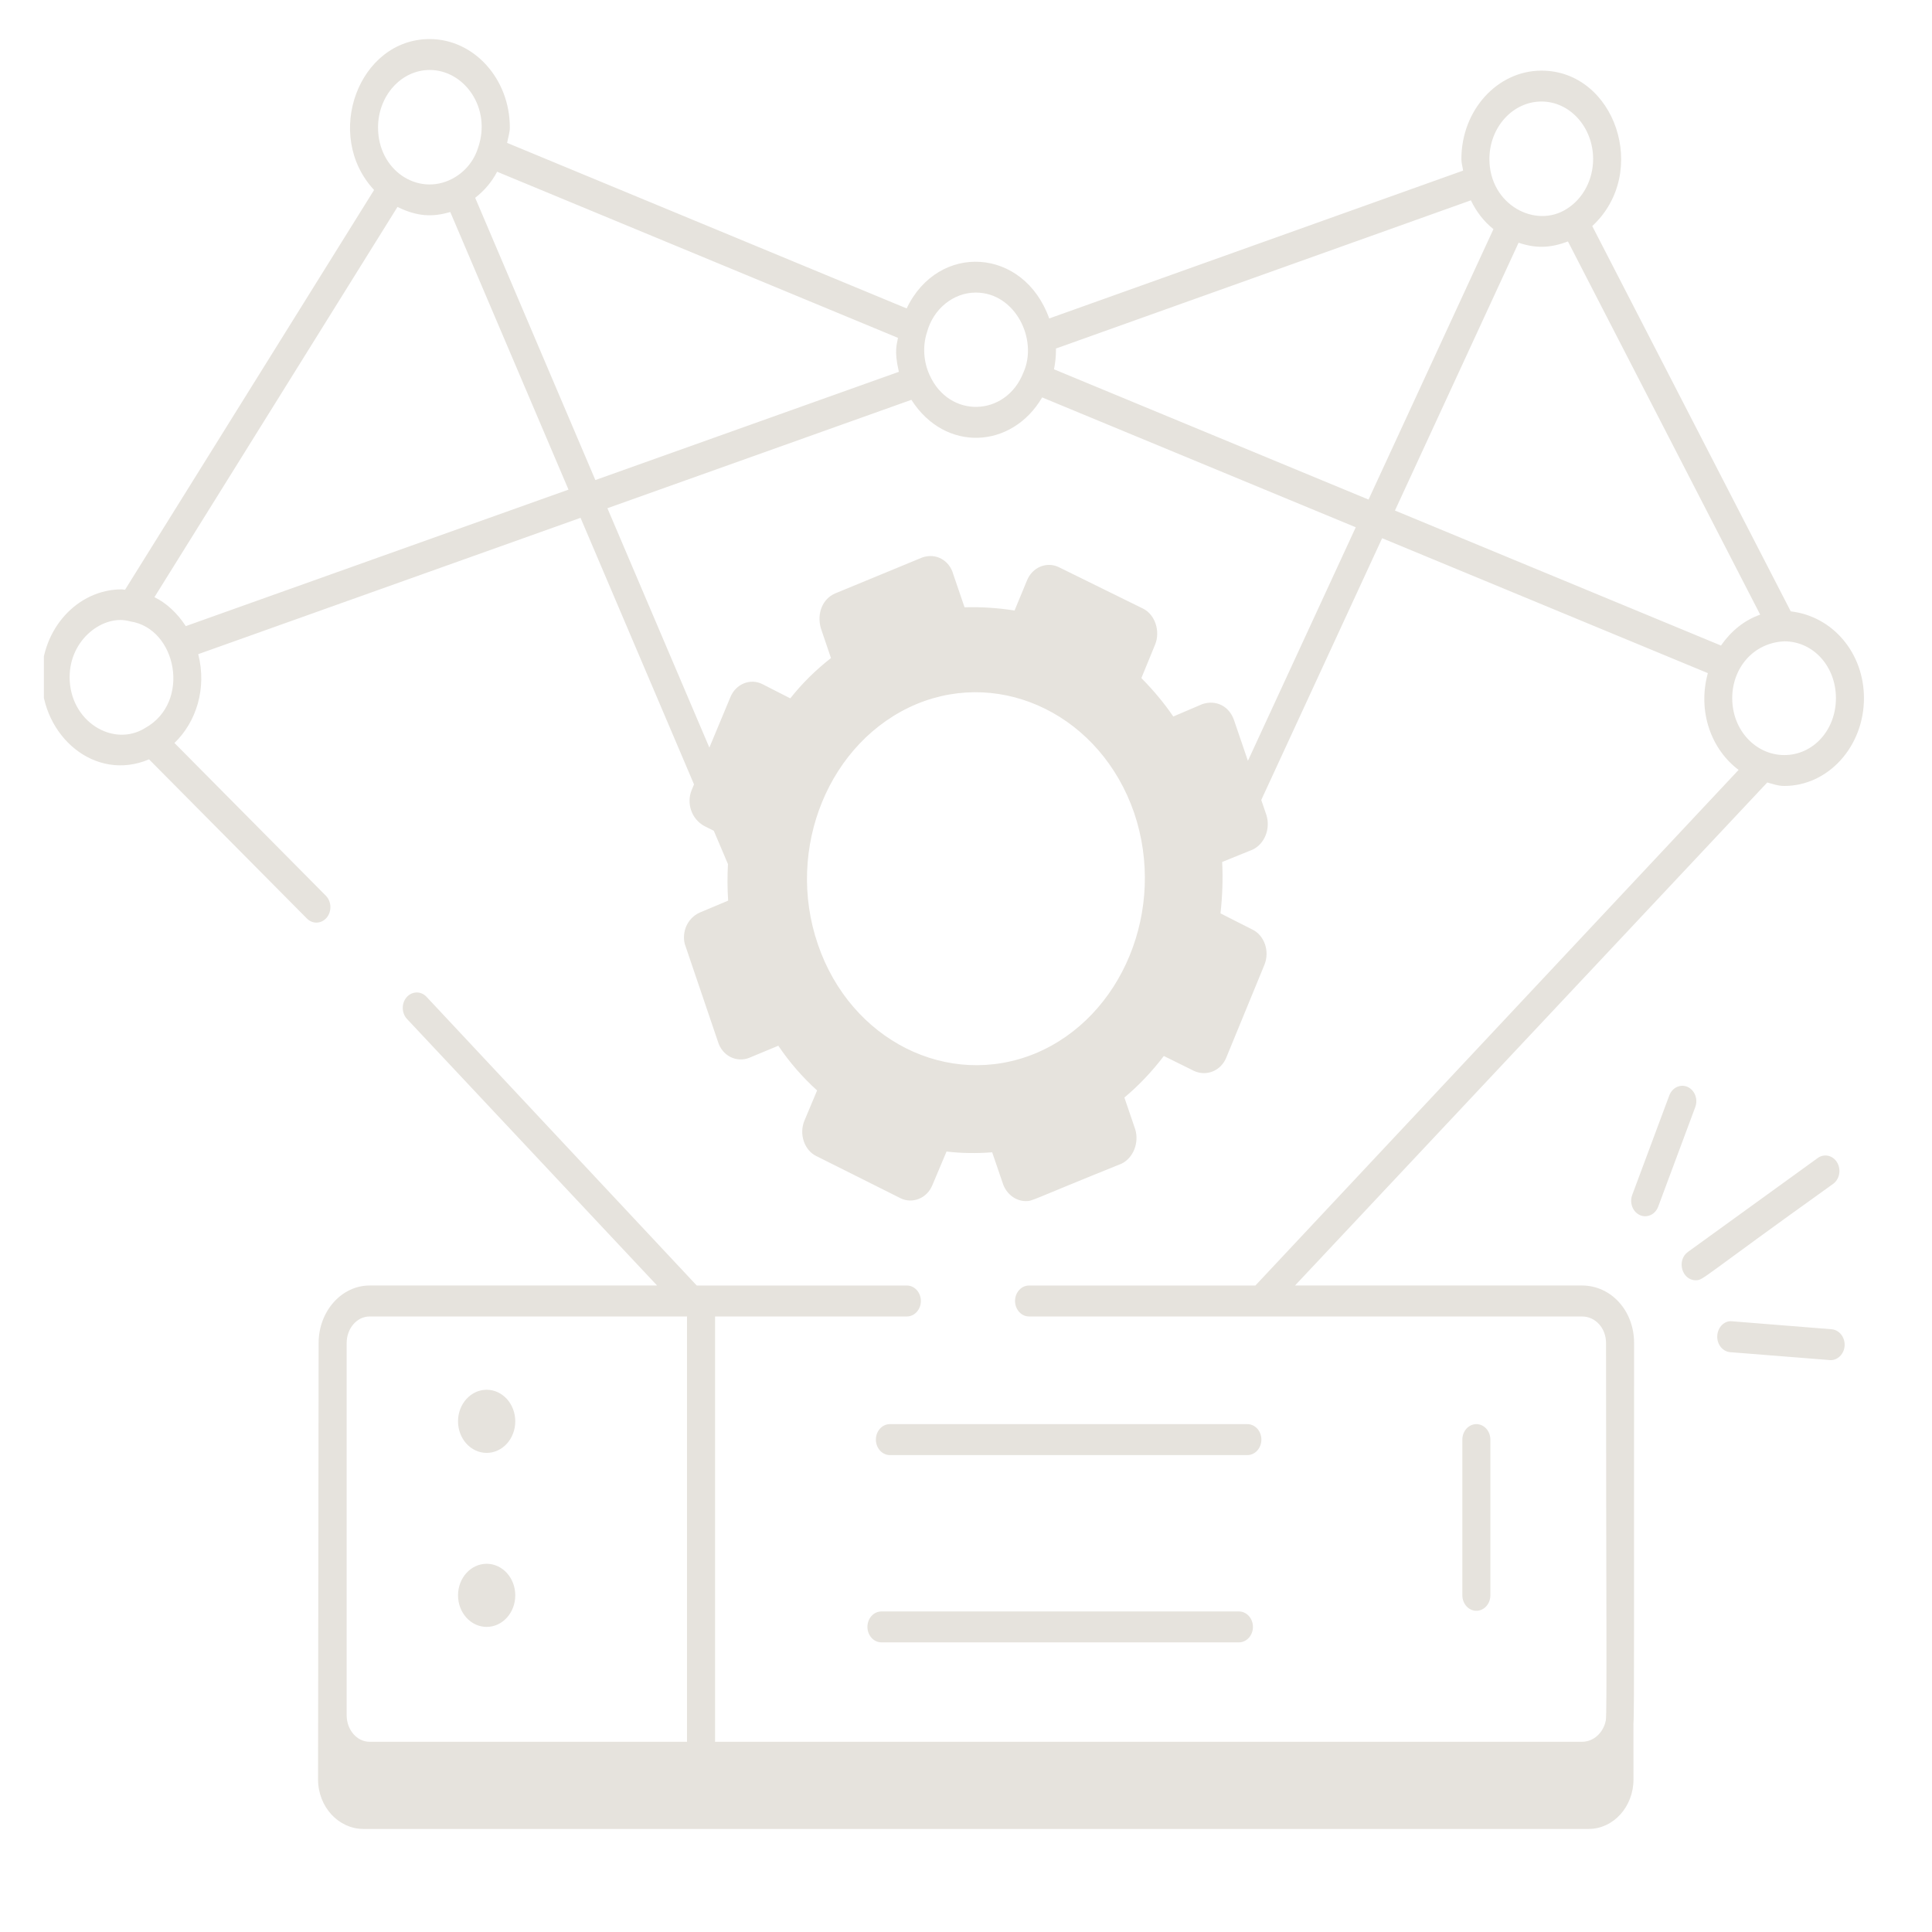 <?xml version="1.0" encoding="UTF-8" standalone="no"?>
<!-- Created with Inkscape (http://www.inkscape.org/) -->

<svg
   width="512"
   height="512"
   viewBox="0 0 512 512"
   version="1.1"
   id="svg1"
   inkscape:version="1.3.1 (9b9bdc1480, 2023-11-25, custom)"
   sodipodi:docname="storage_icon.svg"
   xmlns:inkscape="http://www.inkscape.org/namespaces/inkscape"
   xmlns:sodipodi="http://sodipodi.sourceforge.net/DTD/sodipodi-0.dtd"
   xmlns="http://www.w3.org/2000/svg"
   xmlns:svg="http://www.w3.org/2000/svg">
  <sodipodi:namedview
     id="namedview1"
     pagecolor="#ffffff"
     bordercolor="#000000"
     borderopacity="0.25"
     inkscape:showpageshadow="2"
     inkscape:pageopacity="0.0"
     inkscape:pagecheckerboard="0"
     inkscape:deskcolor="#d1d1d1"
     inkscape:document-units="px"
     inkscape:zoom="2.34375"
     inkscape:cx="255.78667"
     inkscape:cy="256"
     inkscape:window-width="2560"
     inkscape:window-height="1403"
     inkscape:window-x="0"
     inkscape:window-y="0"
     inkscape:window-maximized="1"
     inkscape:current-layer="layer1" />
  <defs
     id="defs1">
    <clipPath
       id="14267140b1">
      <path
         d="M 699.137,13.68 H 853 V 151 H 699.137 Z m 0,0"
         clip-rule="nonzero"
         id="path5" />
    </clipPath>
  </defs>
  <g
     inkscape:label="Layer 1"
     inkscape:groupmode="layer"
     id="layer1">
    <path
       fill="#e6e3dd"
       d="m 447.24,288.044 c -1.887,-0.851 -4.068,0.162 -4.853,2.243 l -9.828,26.375 c -0.784,2.094 0.123,4.486 2.022,5.351 1.899,0.851 4.068,-0.135 4.853,-2.229 l 9.828,-26.388 c 0.784,-2.094 -0.123,-4.486 -2.022,-5.351 z m 0,0"
       fill-opacity="1"
       fill-rule="nonzero"
       id="path79"
       style="stroke-width:3.294" />
    <path
       fill="#e6e3dd"
       d="m 449.372,339.28 c 2.071,0 0.833,-0.094 36.419,-25.537 1.716,-1.243 2.193,-3.77 1.066,-5.675 -1.127,-1.905 -3.443,-2.419 -5.147,-1.176 l -34.385,24.875 c -3.088,2.229 -1.617,7.512 2.046,7.512 z m 0,0"
       fill-opacity="1"
       fill-rule="nonzero"
       id="path80"
       style="stroke-width:3.294" />
    <path
       fill="#e6e3dd"
       d="m 485.399,352.265 -26.334,-2.108 c -2.059,-0.257 -3.823,1.54 -3.97,3.797 -0.147,2.256 1.385,4.216 3.431,4.391 3.75,0.297 -5.073,-0.419 26.616,2.108 1.924,0 3.554,-1.648 3.701,-3.797 0.135,-2.256 -1.397,-4.216 -3.443,-4.391 z m 0,0"
       fill-opacity="1"
       fill-rule="nonzero"
       id="path81"
       style="stroke-width:3.294" />
    <g
       clip-path="url(#14267140b1)"
       id="g82"
       transform="matrix(3.137,0,0,3.459,-2181.563,-37.37)">
      <path
         fill="#e6e3dd"
         d="M 846.711,57.645 829.941,28.125 c 4.887,-4.105 1.918,-11.91 -4.285,-11.91 -3.734,0 -6.77,3.035 -6.77,6.773 0,0.324 0.102,0.582 0.145,0.887 l -34.965,11.328 c -2.137,-5.445 -9.363,-5.855 -12.043,-0.77 L 738.27,21.75 c 0.078,-0.395 0.23,-0.789 0.23,-1.18 0,-3.734 -3.039,-6.773 -6.773,-6.773 -5.996,0 -9.008,7.363 -4.695,11.562 l -21.039,30.629 c -0.082,0 -0.195,-0.031 -0.273,-0.031 -3.734,0 -6.773,3.016 -6.773,6.723 0,4.539 4.523,8.055 9.074,6.301 l 13.34,12.199 c 0.227,0.207 0.512,0.309 0.797,0.309 0.324,0 0.641,-0.129 0.875,-0.383 0.441,-0.484 0.406,-1.234 -0.074,-1.676 L 710.168,67.727 c 1.832,-1.598 2.75,-4.168 2.008,-6.805 l 32.297,-10.445 9.586,20.422 -0.203,0.445 c -0.453,1.016 0,2.211 1.066,2.742 l 0.809,0.367 1.195,2.551 c -0.051,0.91 -0.055,1.84 0.016,2.801 l -2.398,0.914 c -0.547,0.219 -0.977,0.641 -1.188,1.156 -0.199,0.492 -0.191,1.031 -0.004,1.445 l 2.734,7.305 c 0.168,0.504 0.547,0.926 1.043,1.156 0.512,0.234 1.117,0.258 1.637,0.051 l 2.414,-0.91 c 0.945,1.27 2.043,2.414 3.277,3.426 L 763.375,96.688 c -0.449,1.016 0.004,2.246 1.023,2.691 l 7.109,3.227 c 1.004,0.453 2.246,0.004 2.691,-1.008 l 1.195,-2.57 c 1.215,0.133 2.512,0.152 3.855,0.059 l 0.941,2.496 c 0.348,0.777 1.105,1.242 1.895,1.242 0.605,0 0.242,0 8.102,-2.871 0.977,-0.434 1.496,-1.598 1.145,-2.633 l -0.914,-2.43 c 1.223,-0.93 2.34,-1.996 3.332,-3.184 l 2.574,1.156 c 1.055,0.422 2.254,-0.027 2.703,-1.035 L 802.25,84.715 c 0.457,-1.031 0,-2.242 -1.012,-2.691 l -2.703,-1.242 c 0.164,-1.344 0.215,-2.66 0.141,-3.938 l 2.59,-0.953 c 0.996,-0.441 1.504,-1.578 1.152,-2.633 L 801.98,72.094 812.191,52.039 839.707,62.375 c -0.906,2.996 0.336,5.879 2.598,7.414 -4.172,4.039 15.121,-14.633 -40.82,39.504 h -19.121 c -0.652,0 -1.184,0.531 -1.184,1.184 0,0.656 0.531,1.188 1.184,1.188 h 46.707 c 1.141,0 2.035,0.895 2.035,2.035 0,18.723 0.094,28.422 -0.019,28.918 -0.215,0.961 -1.047,1.633 -2.016,1.633 h -73.234 v -32.586 h 16.199 c 0.656,0 1.188,-0.531 1.188,-1.188 0,-0.652 -0.531,-1.184 -1.188,-1.184 h -17.746 c -0.477,-0.461 -24.375,-23.617 -22.852,-22.141 -0.48,-0.441 -1.227,-0.406 -1.672,0.07 -0.441,0.48 -0.41,1.23 0.07,1.672 0.477,0.461 22.508,21.758 21.105,20.398 h -24.285 c -2.375,0 -4.309,1.977 -4.309,4.406 0,0.473 -0.051,35.688 -0.047,33.441 0,2.09 1.719,3.789 3.836,3.789 h 103.5 c 2.09,0 3.789,-1.699 3.789,-3.789 0,-0.477 -0.004,-4.754 -0.004,-4.277 0.082,-0.68 0.035,-9.469 0.055,-29.164 0,-2.473 -1.938,-4.406 -4.406,-4.406 h -24.238 c 54.672,-52.813 35.816,-34.598 39.895,-38.539 0.465,0.113 0.898,0.266 1.441,0.266 3.707,0 6.727,-3.02 6.727,-6.727 0,-3.453 -2.629,-6.273 -6.184,-6.648 z m -121.996,56.055 c 0,-1.125 0.871,-2.035 1.941,-2.035 h 26.812 V 144.25 h -26.812 c -1.07,0 -1.941,-0.91 -1.941,-2.035 0,-0.895 0,-30.203 0,-28.516 z M 825.656,18.582 c 2.406,0 4.359,1.977 4.359,4.406 0,1.57 -0.84,3.027 -2.211,3.809 -2.641,1.559 -6.551,-0.297 -6.551,-3.809 0,-2.43 1.977,-4.406 4.402,-4.406 z M 784.629,37.508 819.688,26.152 c 0.465,0.883 1.117,1.637 1.906,2.207 l -10.551,20.719 -26.574,-9.98 c 0.109,-0.477 0.168,-0.984 0.168,-1.52 0,-0.023 -0.004,-0.047 -0.008,-0.07 z m -6.766,-4.289 c 3.332,0 5.277,3.59 4.027,6.117 -1.461,3.406 -6.285,3.574 -7.941,0.176 -0.488,-0.98 -0.598,-2.172 -0.207,-3.258 0.531,-1.785 2.227,-3.035 4.121,-3.035 z m -40.438,-9.258 33.863,12.727 c -0.07,0.473 -0.355,0.934 0.078,2.602 l -25.641,8.293 -10.152,-21.625 c 0.777,-0.547 1.395,-1.207 1.852,-1.996 z m -5.699,-7.797 c 2.938,0 5.25,2.93 4.09,5.965 -0.359,1.039 -1.148,1.891 -2.223,2.391 -2.867,1.328 -6.227,-0.664 -6.227,-3.949 0,-2.426 1.957,-4.406 4.359,-4.406 z M 701.312,62.68 c 0,-2.941 2.922,-4.852 5.105,-4.27 3.953,0.52 5.18,6.207 1.277,8.168 -2.684,1.523 -6.383,-0.488 -6.383,-3.898 z m 9.812,-3.906 c -0.711,-0.988 -1.625,-1.766 -2.648,-2.219 l 20.531,-29.895 c 1.664,0.734 2.938,0.793 4.461,0.387 l 9.988,21.27 z m 71.77,32.738 c -7.371,2.75 -15.609,-1.004 -18.371,-8.359 -2.785,-7.355 0.965,-15.613 8.355,-18.414 7.277,-2.727 15.559,0.938 18.367,8.352 2.75,7.371 -0.996,15.637 -8.352,18.422 z M 800.852,69.094 799.664,65.938 C 799.25,64.91 798.172,64.398 797,64.75 l -2.453,0.949 c -0.754,-1.008 -1.645,-1.98 -2.695,-2.945 l 1.164,-2.574 c 0.445,-1 0.016,-2.281 -1.027,-2.75 l -7.109,-3.172 c -1.031,-0.453 -2.238,0.004 -2.691,1.016 l -1.051,2.305 c -1.441,-0.207 -2.84,-0.285 -4.223,-0.246 L 775.965,54.812 c -0.316,-1.066 -1.457,-1.676 -2.637,-1.293 l -7.367,2.758 c -1.031,0.414 -1.539,1.5 -1.191,2.648 l 0.859,2.297 c -1.281,0.906 -2.434,1.938 -3.438,3.086 l -2.371,-1.098 c -1.027,-0.457 -2.238,0 -2.691,1.012 l -1.773,3.859 -8.613,-18.34 25.68,-8.305 c 2.848,4.047 8.496,3.77 11.047,-0.184 l 26.492,9.949 z m 22.867,-39.695 c 1.449,0.445 2.676,0.418 4.168,-0.098 l 16.242,28.594 c -1.344,0.422 -2.48,1.273 -3.312,2.367 l -27.543,-10.344 z m 22.449,39.254 c -2.398,0 -4.402,-1.891 -4.402,-4.359 0,-2.289 1.762,-4.246 4.402,-4.355 2.441,0 4.359,1.914 4.359,4.355 0,2.441 -1.918,4.359 -4.359,4.359 z m 0,0"
         fill-opacity="1"
         fill-rule="nonzero"
         id="path82" />
    </g>
    <path
       fill="#e6e3dd"
       d="m 128.967,385.03 c 4.191,0 7.585,-3.743 7.585,-8.364 0,-4.621 -3.394,-8.364 -7.585,-8.364 -4.191,0 -7.585,3.743 -7.585,8.364 0,4.621 3.394,8.364 7.585,8.364 z m 0,0"
       fill-opacity="1"
       fill-rule="nonzero"
       id="path83"
       style="stroke-width:3.294" />
    <path
       fill="#e6e3dd"
       d="m 128.967,431.146 c 4.191,0 7.585,-3.743 7.585,-8.364 0,-4.621 -3.394,-8.364 -7.585,-8.364 -4.191,0 -7.585,3.743 -7.585,8.364 0,4.621 3.394,8.364 7.585,8.364 z m 0,0"
       fill-opacity="1"
       fill-rule="nonzero"
       id="path84"
       style="stroke-width:3.294" />
    <path
       fill="#e6e3dd"
       d="m 334.282,381.504 c 0,-2.256 -1.667,-4.094 -3.713,-4.094 h -94.736 c -2.059,0 -3.713,1.838 -3.713,4.094 0,2.27 1.654,4.108 3.713,4.108 h 94.736 c 2.046,0 3.713,-1.838 3.713,-4.108 z m 0,0"
       fill-opacity="1"
       fill-rule="nonzero"
       id="path85"
       style="stroke-width:3.294" />
    <path
       fill="#e6e3dd"
       d="m 233.591,427.052 c -2.059,0 -3.713,1.824 -3.713,4.094 0,2.256 1.654,4.094 3.713,4.094 h 94.736 c 2.046,0 3.713,-1.838 3.713,-4.094 0,-2.27 -1.667,-4.094 -3.713,-4.094 z m 0,0"
       fill-opacity="1"
       fill-rule="nonzero"
       id="path86"
       style="stroke-width:3.294" />
    <path
       fill="#e6e3dd"
       d="m 394.964,422.768 v -41.264 c 0,-2.256 -1.654,-4.094 -3.713,-4.094 -2.046,0 -3.713,1.838 -3.713,4.094 v 41.264 c 0,2.27 1.667,4.108 3.713,4.108 2.059,0 3.713,-1.838 3.713,-4.108 z m 0,0"
       fill-opacity="1"
       fill-rule="nonzero"
       id="path87"
       style="stroke-width:3.294" />
  </g>
</svg>
